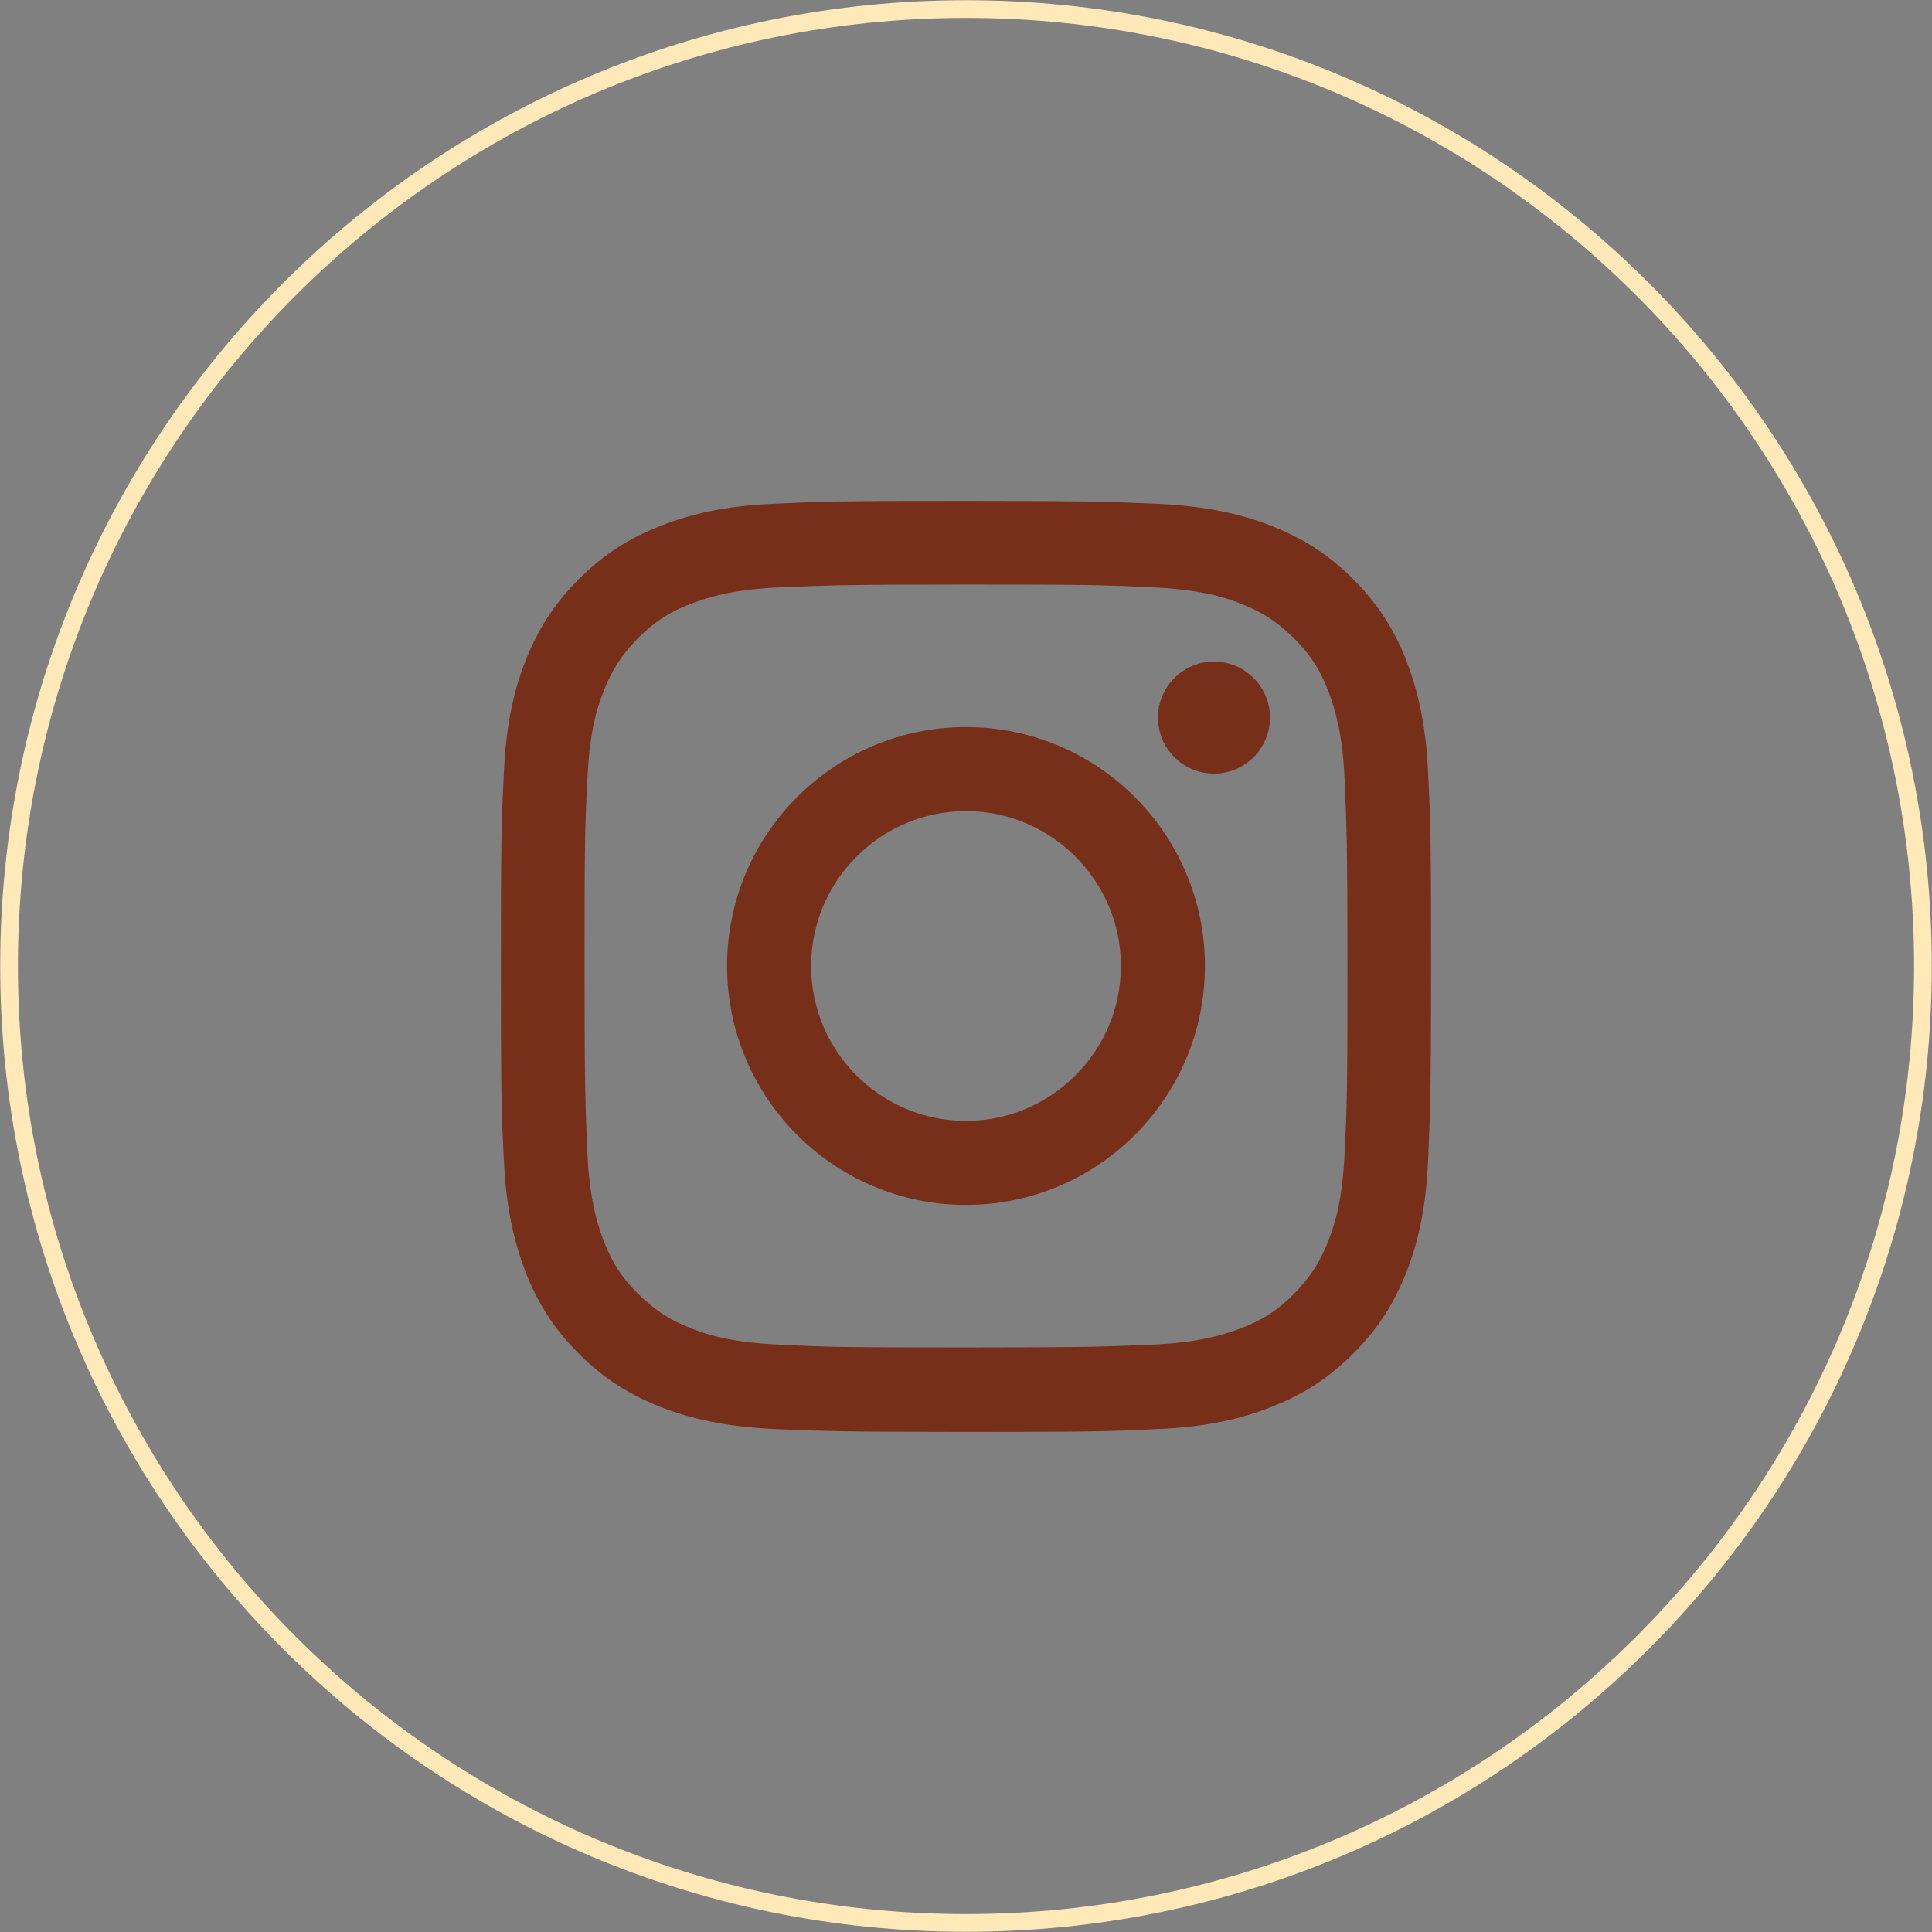 <?xml version="1.0" encoding="UTF-8"?>
<svg xmlns="http://www.w3.org/2000/svg" viewBox="0 0 46.9 46.9">
    <rect x="0" y="0" width="46.9" height="46.9" fill="#808080" stroke="none"/>
    <g id="a" />
    <g id="b">
        <g id="c">
            <g>
                <path
                    d="M23.45,46.68h0C10.62,46.68,.22,36.28,.22,23.45H.22C.22,10.62,10.62,.22,23.45,.22h0c12.83,0,23.23,10.4,23.23,23.23h0c0,12.83-10.4,23.23-23.23,23.23Z"
                    fill="none" stroke="#ffe9b8" stroke-miterlimit="10" stroke-width=".43" />
                <g>
                    <path
                        d="M23.45,14.19c3.02,0,3.37,.01,4.56,.07,1.1,.05,1.7,.23,2.1,.39,.53,.2,.9,.45,1.3,.84,.4,.4,.64,.77,.84,1.3,.15,.4,.34,1,.39,2.1,.05,1.19,.07,1.55,.07,4.56s-.01,3.37-.07,4.56c-.05,1.1-.23,1.7-.39,2.1-.2,.53-.45,.9-.84,1.3s-.77,.64-1.3,.84c-.4,.15-1,.34-2.1,.39-1.19,.05-1.55,.07-4.56,.07s-3.37-.01-4.56-.07c-1.1-.05-1.7-.23-2.1-.39-.53-.2-.9-.45-1.3-.84-.4-.4-.64-.77-.84-1.3-.15-.4-.34-1-.39-2.1-.05-1.19-.07-1.55-.07-4.56s.01-3.37,.07-4.56c.05-1.1,.23-1.7,.39-2.1,.2-.53,.45-.9,.84-1.3,.4-.4,.77-.64,1.3-.84,.4-.15,1-.34,2.1-.39,1.19-.05,1.55-.07,4.56-.07m0-2.03c-3.07,0-3.45,.01-4.66,.07-1.2,.05-2.02,.25-2.74,.53-.74,.29-1.37,.67-2,1.3-.63,.63-1.01,1.26-1.3,2-.28,.72-.47,1.54-.52,2.74-.06,1.2-.07,1.59-.07,4.66s.01,3.45,.07,4.66c.05,1.2,.25,2.02,.52,2.74,.29,.74,.67,1.37,1.3,2s1.26,1.01,2,1.3c.72,.28,1.54,.47,2.74,.53,1.2,.05,1.59,.07,4.66,.07s3.45-.01,4.66-.07c1.2-.05,2.02-.25,2.74-.53,.74-.29,1.37-.67,2-1.3,.63-.63,1.01-1.26,1.3-2,.28-.72,.47-1.54,.52-2.74,.05-1.2,.07-1.59,.07-4.66s-.01-3.45-.07-4.66c-.05-1.2-.25-2.02-.52-2.74-.29-.74-.67-1.37-1.3-2-.63-.63-1.26-1.01-2-1.3-.72-.28-1.54-.47-2.74-.53-1.2-.05-1.59-.07-4.66-.07"
                        fill="#772f1a" />
                    <path
                        d="M23.45,17.65c-3.2,0-5.8,2.6-5.8,5.8s2.6,5.8,5.8,5.8,5.8-2.6,5.8-5.8-2.6-5.8-5.8-5.8m0,9.56c-2.08,0-3.76-1.69-3.76-3.76s1.69-3.76,3.76-3.76,3.76,1.69,3.76,3.76-1.69,3.76-3.76,3.76"
                        fill="#772f1a" />
                    <path
                        d="M30.83,17.42c0,.75-.61,1.36-1.36,1.36s-1.36-.61-1.36-1.36,.61-1.36,1.36-1.36,1.36,.61,1.36,1.36"
                        fill="#772f1a" />
                </g>
            </g>
        </g>
    </g>
</svg>